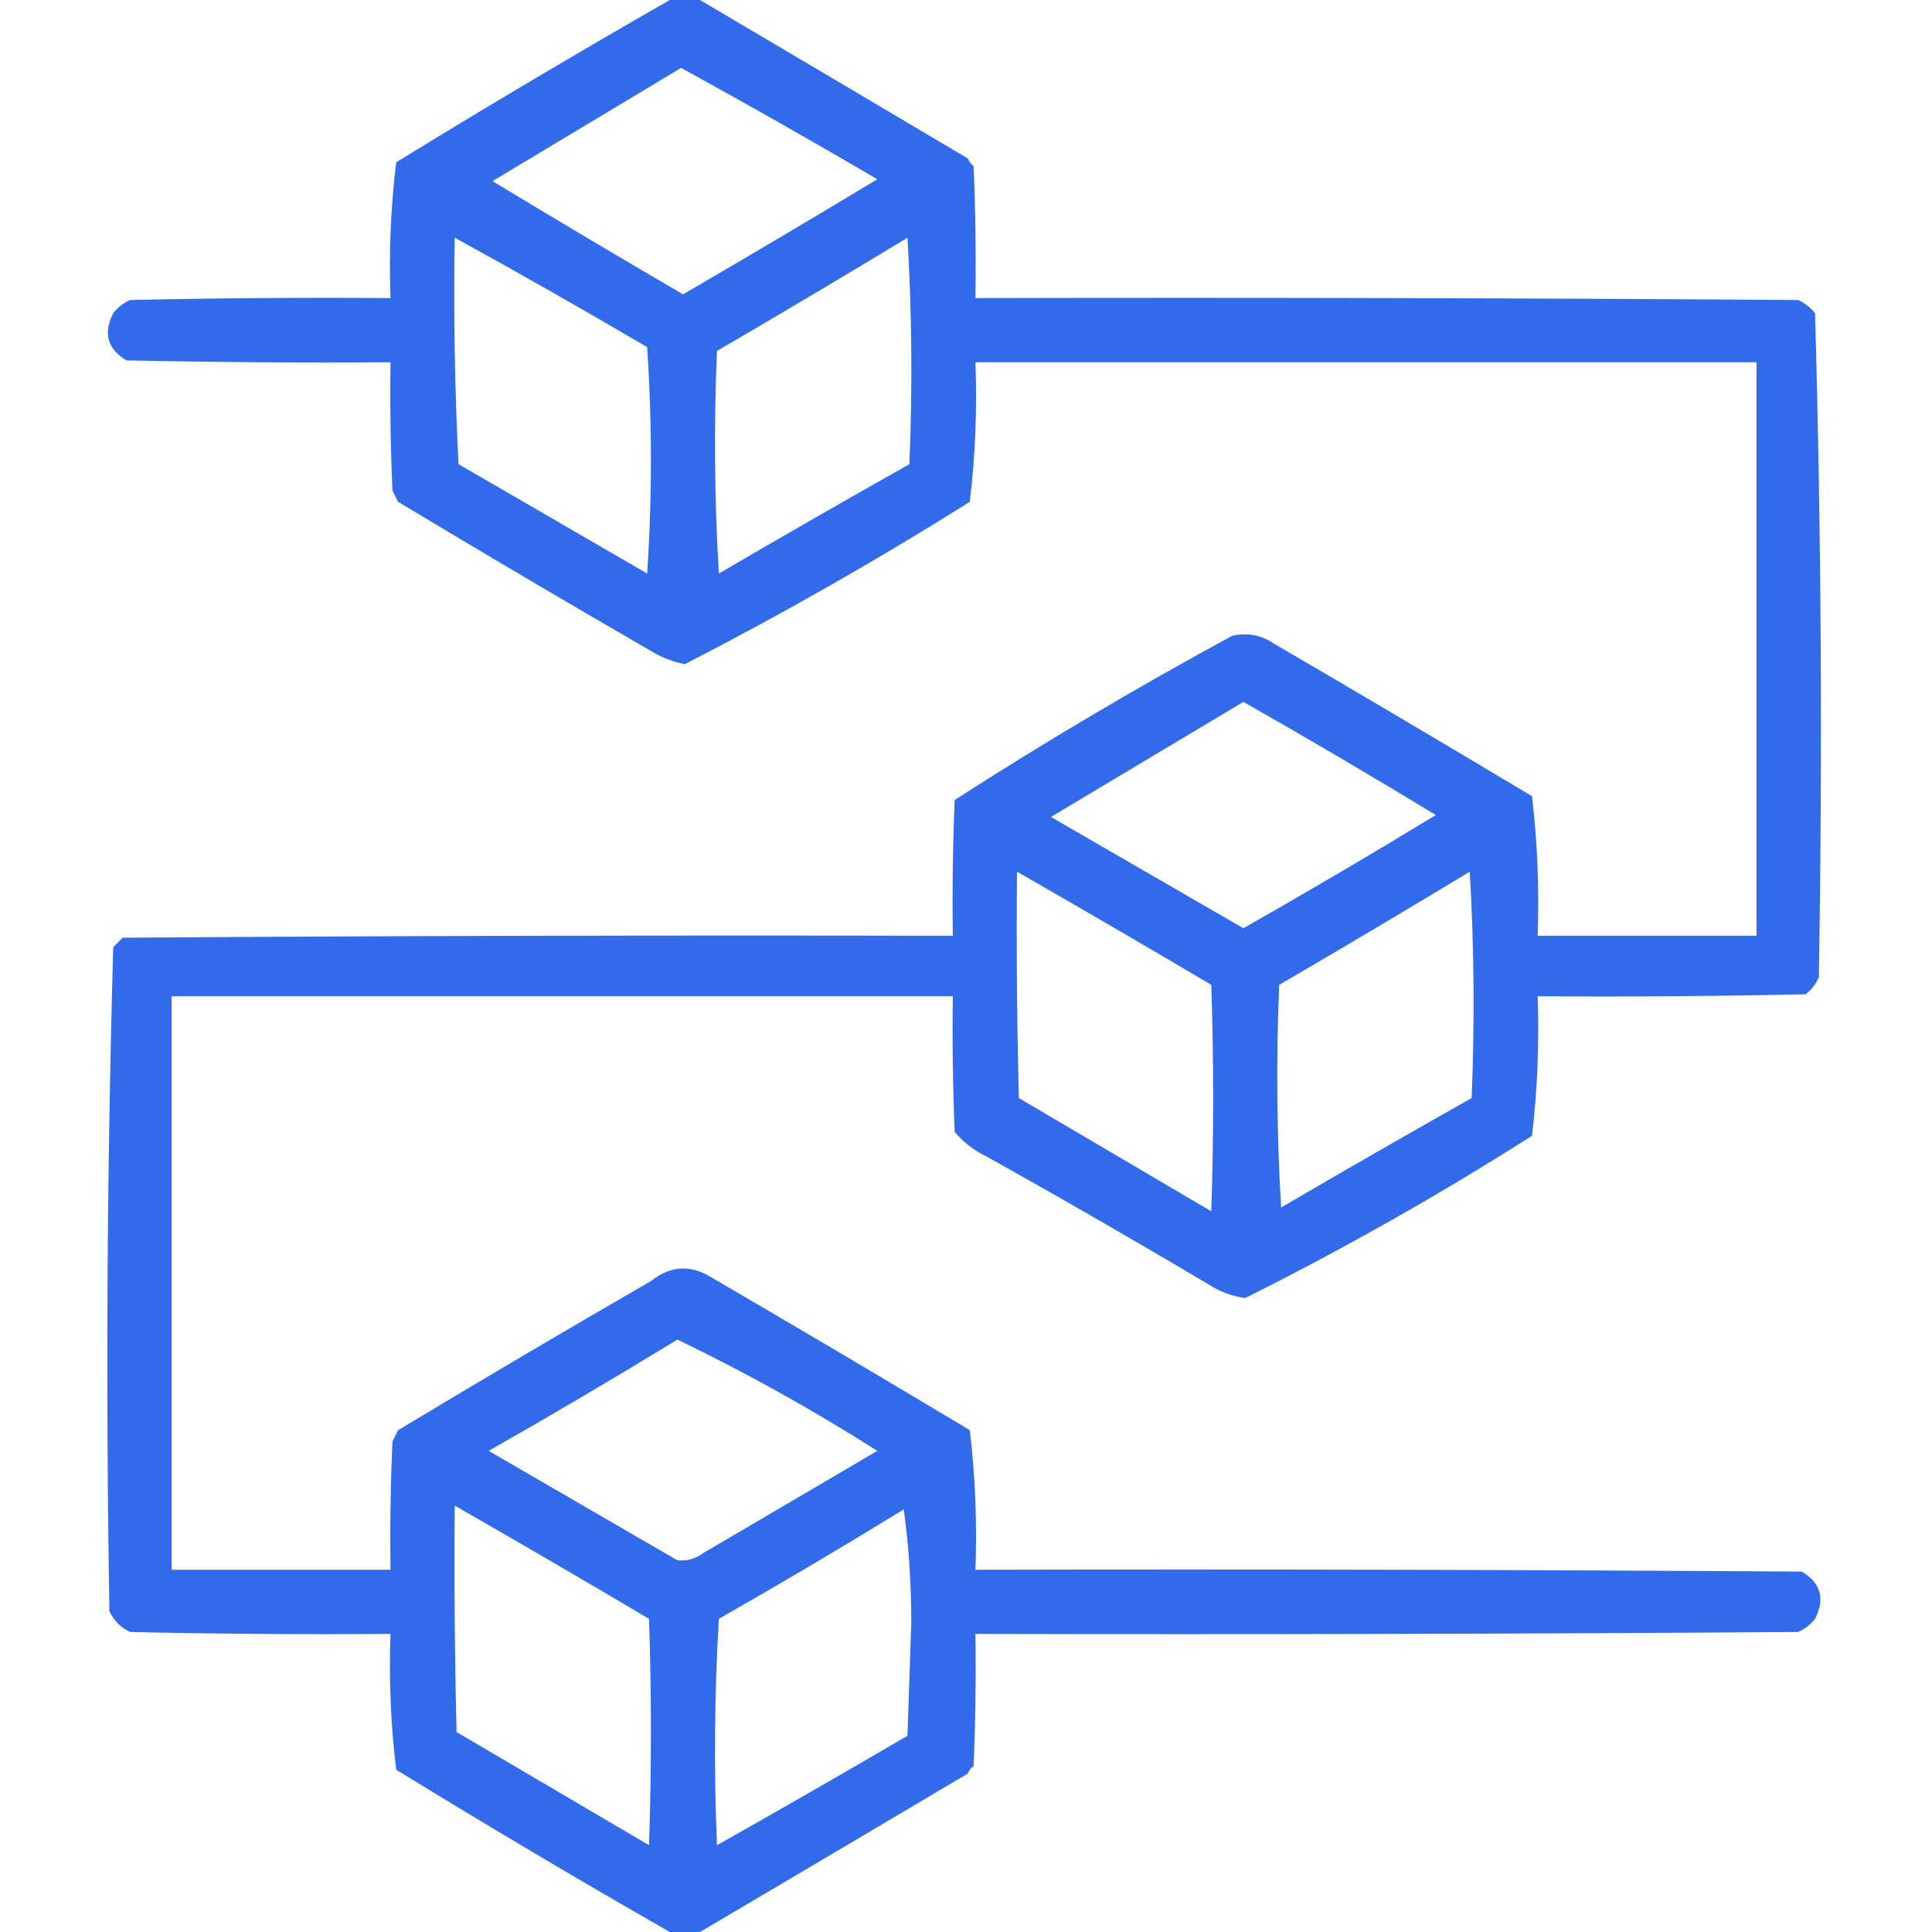 <svg width="28" height="28" viewBox="0 0 28 28" fill="none" xmlns="http://www.w3.org/2000/svg">
<path opacity="0.943" fill-rule="evenodd" clip-rule="evenodd" d="M9.707 0C9.853 0 9.999 0 10.145 0C11.437 0.762 12.731 1.528 14.027 2.297C14.044 2.341 14.072 2.378 14.11 2.406C14.137 3.044 14.146 3.682 14.137 4.32C18.111 4.311 22.085 4.32 26.059 4.348C26.156 4.391 26.238 4.454 26.305 4.539C26.396 7.743 26.414 10.951 26.36 14.164C26.317 14.262 26.253 14.344 26.168 14.41C24.874 14.438 23.58 14.447 22.285 14.438C22.309 15.116 22.282 15.791 22.203 16.461C20.856 17.317 19.471 18.101 18.047 18.812C17.861 18.788 17.687 18.724 17.527 18.621C16.461 17.988 15.385 17.368 14.301 16.762C14.121 16.676 13.966 16.558 13.836 16.406C13.809 15.75 13.8 15.094 13.809 14.438C10.035 14.438 6.262 14.438 2.488 14.438C2.488 17.208 2.488 19.979 2.488 22.75C3.546 22.75 4.603 22.75 5.66 22.75C5.651 22.13 5.66 21.51 5.688 20.891C5.715 20.836 5.742 20.781 5.77 20.727C6.984 19.996 8.205 19.276 9.434 18.566C9.716 18.343 10.007 18.325 10.309 18.512C11.562 19.243 12.811 19.981 14.055 20.727C14.135 21.396 14.162 22.07 14.137 22.75C18.129 22.741 22.121 22.75 26.113 22.777C26.389 22.942 26.453 23.17 26.305 23.461C26.238 23.546 26.156 23.609 26.059 23.652C22.085 23.68 18.111 23.689 14.137 23.68C14.146 24.318 14.137 24.956 14.11 25.594C14.072 25.622 14.044 25.659 14.027 25.703C12.731 26.472 11.437 27.238 10.145 28C9.999 28 9.853 28 9.707 28C8.376 27.238 7.054 26.454 5.742 25.648C5.663 24.998 5.635 24.341 5.66 23.68C4.402 23.689 3.145 23.68 1.887 23.652C1.75 23.588 1.65 23.488 1.586 23.352C1.532 20.139 1.55 16.93 1.641 13.727C1.686 13.681 1.732 13.635 1.778 13.59C5.788 13.562 9.798 13.553 13.809 13.562C13.8 12.906 13.809 12.25 13.836 11.594C15.144 10.752 16.484 9.96 17.856 9.215C18.072 9.165 18.272 9.201 18.457 9.324C19.71 10.056 20.959 10.794 22.203 11.539C22.282 12.209 22.309 12.884 22.285 13.562C23.343 13.562 24.4 13.562 25.457 13.562C25.457 10.792 25.457 8.021 25.457 5.25C21.684 5.25 17.91 5.25 14.137 5.25C14.162 5.93 14.135 6.604 14.055 7.273C12.711 8.117 11.335 8.901 9.926 9.625C9.751 9.592 9.587 9.528 9.434 9.434C8.205 8.724 6.984 8.004 5.77 7.273C5.742 7.219 5.715 7.164 5.688 7.109C5.66 6.49 5.651 5.87 5.66 5.25C4.384 5.259 3.108 5.25 1.832 5.223C1.557 5.058 1.493 4.83 1.641 4.539C1.707 4.454 1.789 4.391 1.887 4.348C3.145 4.32 4.402 4.311 5.66 4.32C5.635 3.659 5.663 3.002 5.742 2.352C7.054 1.546 8.376 0.762 9.707 0ZM9.871 0.984C10.825 1.507 11.773 2.045 12.715 2.598C11.781 3.161 10.842 3.717 9.899 4.266C8.974 3.726 8.053 3.179 7.137 2.625C8.05 2.078 8.961 1.531 9.871 0.984ZM6.59 3.445C7.526 3.959 8.455 4.487 9.379 5.031C9.452 6.125 9.452 7.219 9.379 8.312C8.468 7.784 7.556 7.255 6.645 6.727C6.59 5.633 6.572 4.54 6.59 3.445ZM13.152 3.445C13.216 4.53 13.225 5.623 13.18 6.727C12.255 7.248 11.334 7.777 10.418 8.312C10.354 7.237 10.345 6.162 10.391 5.086C11.319 4.545 12.24 3.998 13.152 3.445ZM18.02 10.172C18.957 10.704 19.887 11.251 20.809 11.812C19.89 12.372 18.96 12.919 18.02 13.453C17.09 12.915 16.16 12.378 15.231 11.84C16.164 11.282 17.093 10.726 18.02 10.172ZM14.739 12.633C15.68 13.172 16.619 13.719 17.555 14.273C17.591 15.367 17.591 16.461 17.555 17.555C16.625 17.008 15.695 16.461 14.766 15.914C14.739 14.82 14.729 13.727 14.739 12.633ZM21.301 12.633C21.364 13.717 21.374 14.811 21.328 15.914C20.403 16.436 19.483 16.964 18.567 17.5C18.503 16.425 18.494 15.349 18.539 14.273C19.468 13.732 20.388 13.185 21.301 12.633ZM9.817 19.414C10.813 19.894 11.779 20.432 12.715 21.027C11.877 21.52 11.038 22.012 10.199 22.504C10.082 22.591 9.954 22.627 9.817 22.613C8.905 22.085 7.994 21.556 7.082 21.027C8.006 20.502 8.918 19.964 9.817 19.414ZM6.59 21.82C7.532 22.36 8.471 22.907 9.406 23.461C9.443 24.555 9.443 25.648 9.406 26.742C8.477 26.195 7.547 25.648 6.617 25.102C6.59 24.008 6.581 22.914 6.59 21.82ZM13.098 21.875C13.171 22.402 13.207 22.949 13.207 23.516C13.189 24.062 13.171 24.609 13.152 25.156C12.236 25.692 11.316 26.221 10.391 26.742C10.345 25.648 10.354 24.554 10.418 23.461C11.324 22.945 12.217 22.416 13.098 21.875Z" fill="#2563EB"/>
</svg>
